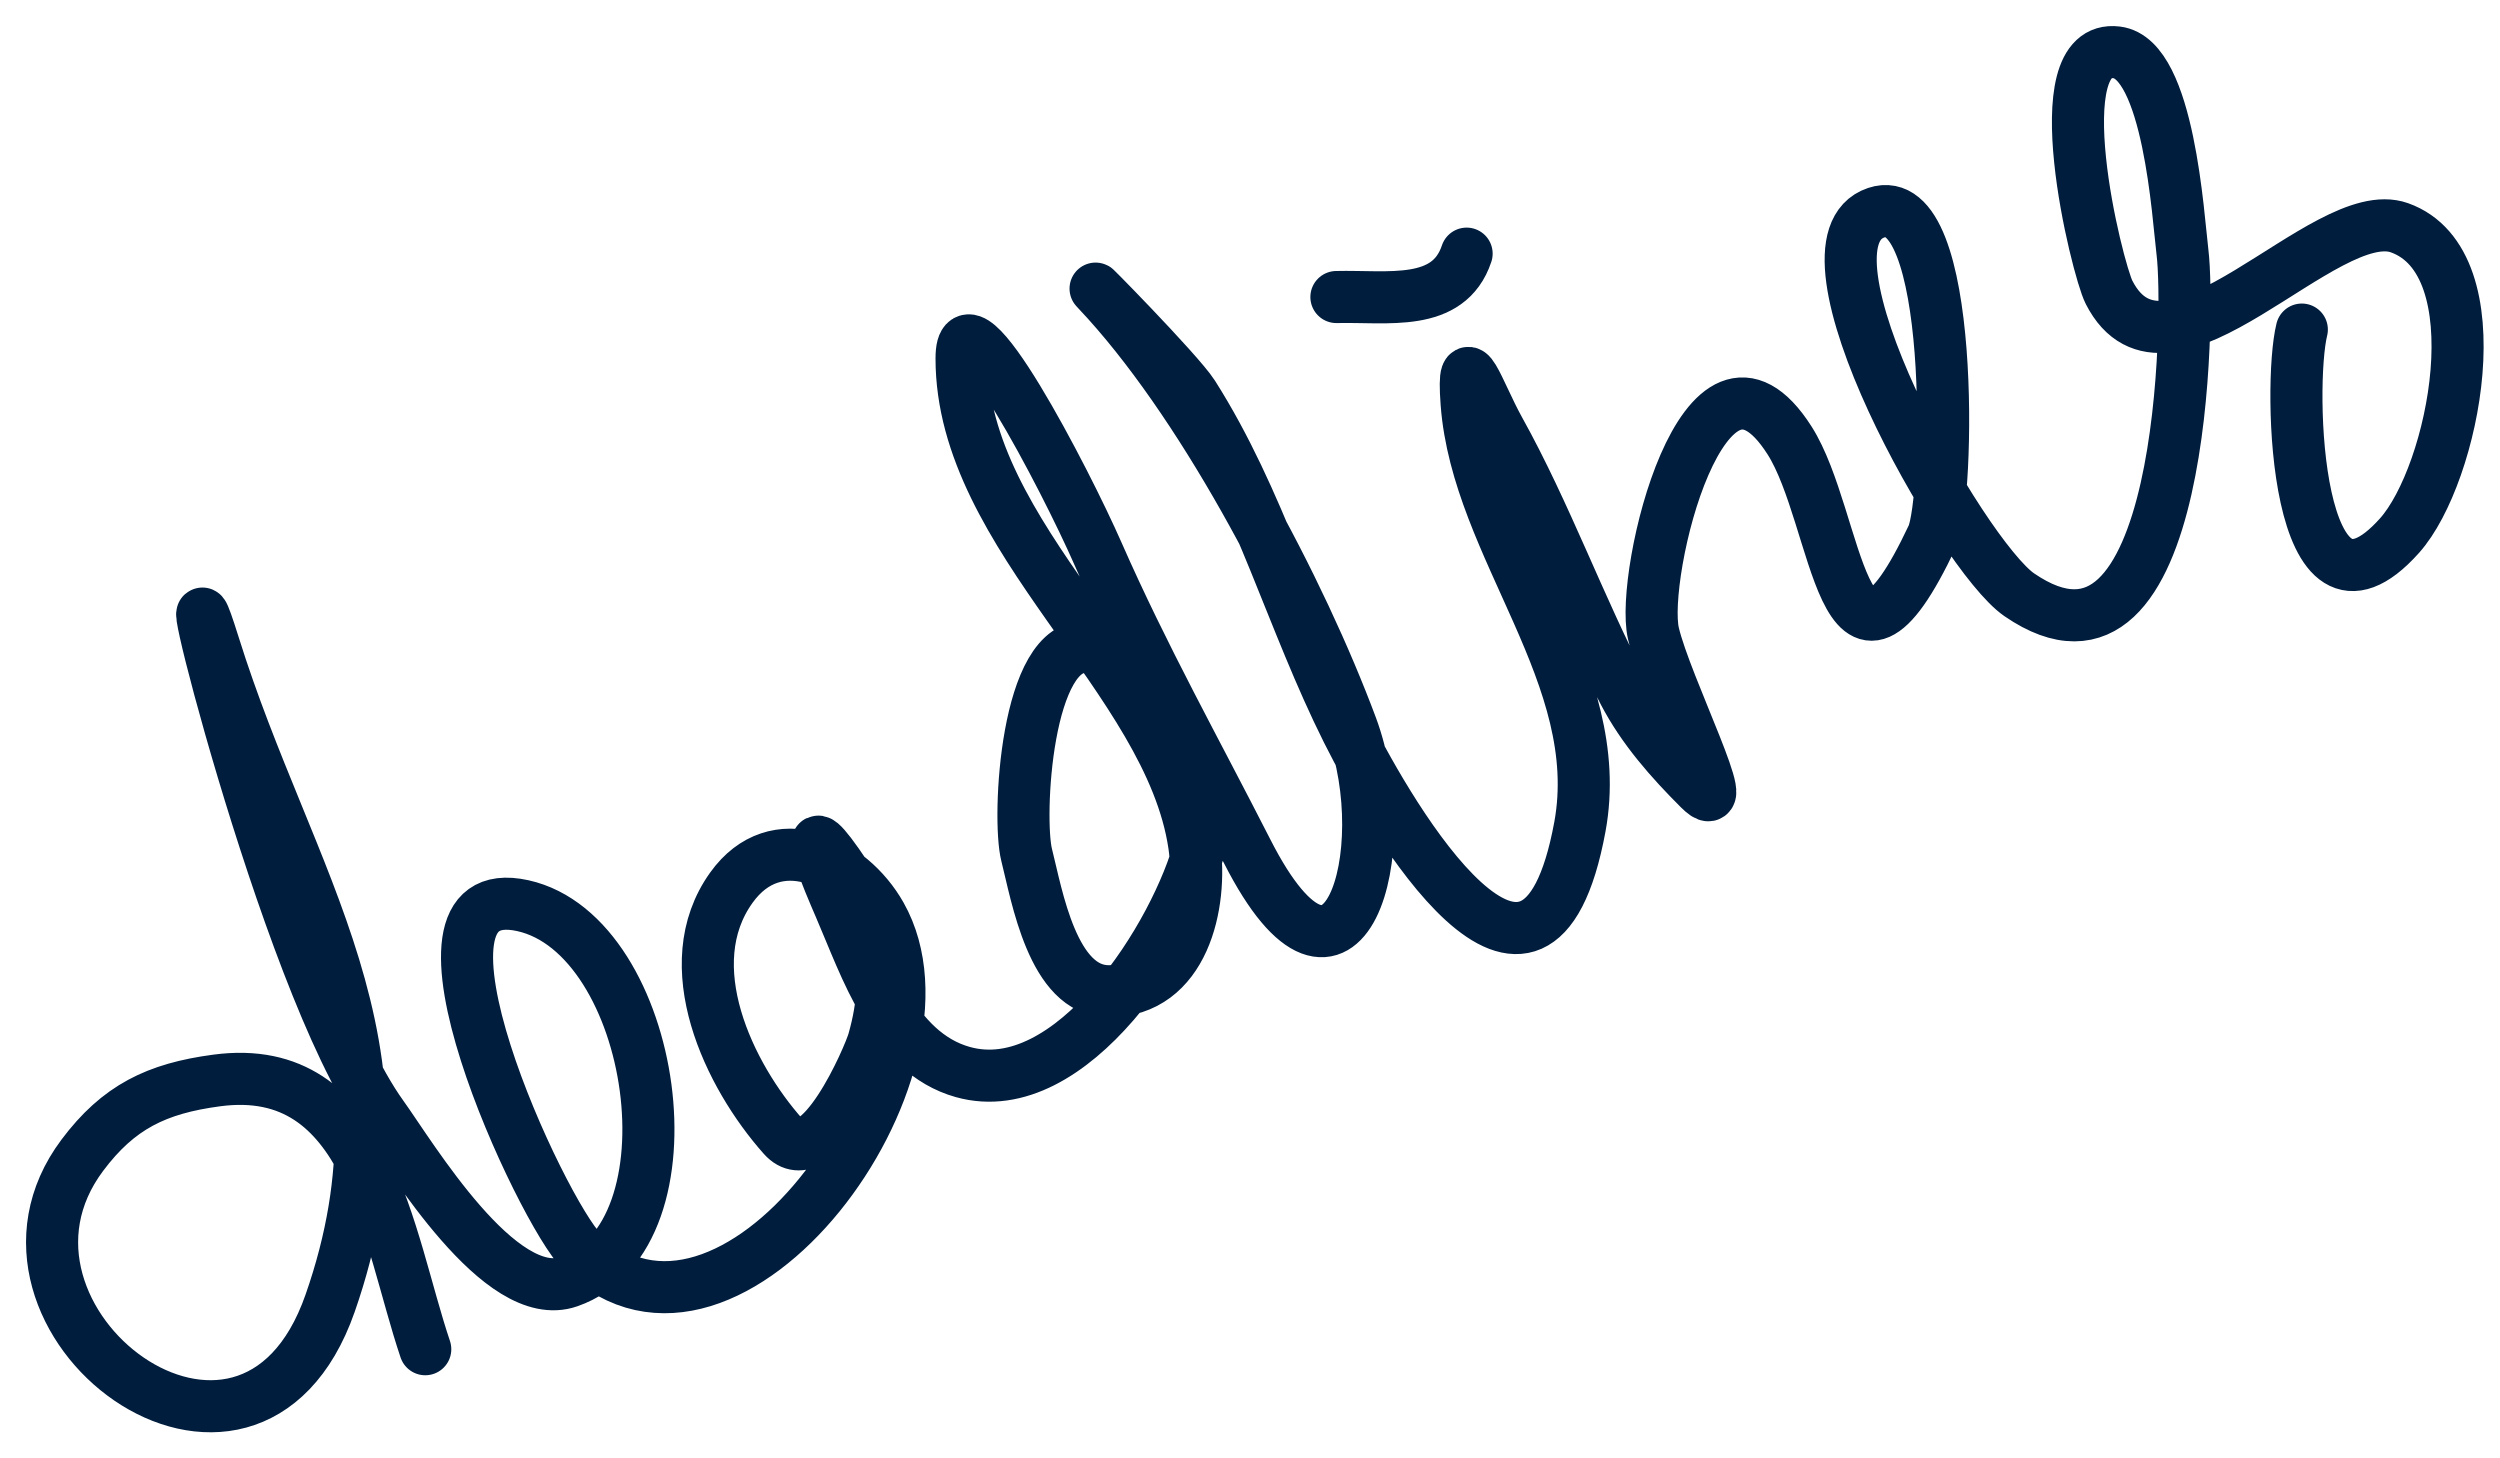 <svg width="48" height="28" viewBox="0 0 48 28" fill="none" xmlns="http://www.w3.org/2000/svg">
<path d="M8.165 25.905C7.44 23.755 7.092 20.354 4.161 20.745C3.005 20.899 2.274 21.255 1.581 22.18C-0.79 25.341 4.759 29.534 6.337 25.026C8.085 20.03 5.541 16.98 4.104 12.379C3.149 9.326 5.463 18.82 7.332 21.416C7.902 22.209 9.604 25.064 10.919 24.609C13.46 23.729 12.609 17.96 10.039 17.389C7.377 16.798 10.419 23.298 11.173 24.031C14.002 26.781 18.585 20.539 16.912 17.574C16.319 16.523 14.897 15.852 14.043 17.042C12.975 18.529 13.994 20.647 15.038 21.821C15.706 22.573 16.688 20.284 16.773 19.981C17.166 18.59 16.856 17.684 16.079 16.579C15.266 15.424 15.934 16.971 16.125 17.412C16.625 18.567 17.146 20.208 18.486 20.583C20.576 21.168 22.6 17.935 23.044 16.221C23.324 15.143 22.132 12.563 20.892 12.426C19.7 12.293 19.531 15.704 19.712 16.417C19.907 17.187 20.213 19.032 21.286 19.032C22.721 19.032 23.098 17.365 22.929 16.221C22.453 13.008 18.462 10.326 18.462 6.883C18.462 5.363 20.466 9.228 21.077 10.621C21.949 12.606 22.968 14.426 23.947 16.348C25.793 19.972 26.835 16.334 25.949 13.953C24.976 11.342 23.04 7.665 21.077 5.587C20.716 5.205 22.629 7.142 22.906 7.578C24.191 9.602 24.807 11.913 25.868 14.034C26.706 15.71 29.488 20.464 30.334 15.874C30.867 12.979 28.364 10.519 28.159 7.74C28.066 6.489 28.392 7.545 28.783 8.249C29.683 9.868 30.32 11.643 31.178 13.293C31.546 14 32.078 14.598 32.625 15.145C33.358 15.878 31.979 13.17 31.745 12.159C31.487 11.041 32.723 5.885 34.36 8.457C35.311 9.951 35.373 13.972 37.102 10.297C37.426 9.61 37.556 3.573 36.026 4.083C34.273 4.668 37.675 10.667 38.769 11.419C41.967 13.618 42.045 5.976 41.904 4.847C41.822 4.188 41.645 1.131 40.643 1.006C39.192 0.824 40.263 5.159 40.493 5.611C41.606 7.797 44.635 3.86 46.07 4.373C47.94 5.041 47.12 9.11 46.07 10.285C44.057 12.534 43.927 7.402 44.195 6.328" stroke="#001D3D" stroke-linecap="round" stroke-linejoin="round"/>
<path d="M25.659 5.703C26.643 5.679 27.813 5.907 28.159 4.87" stroke="#001D3D" stroke-linecap="round" stroke-linejoin="round"/>
</svg>
